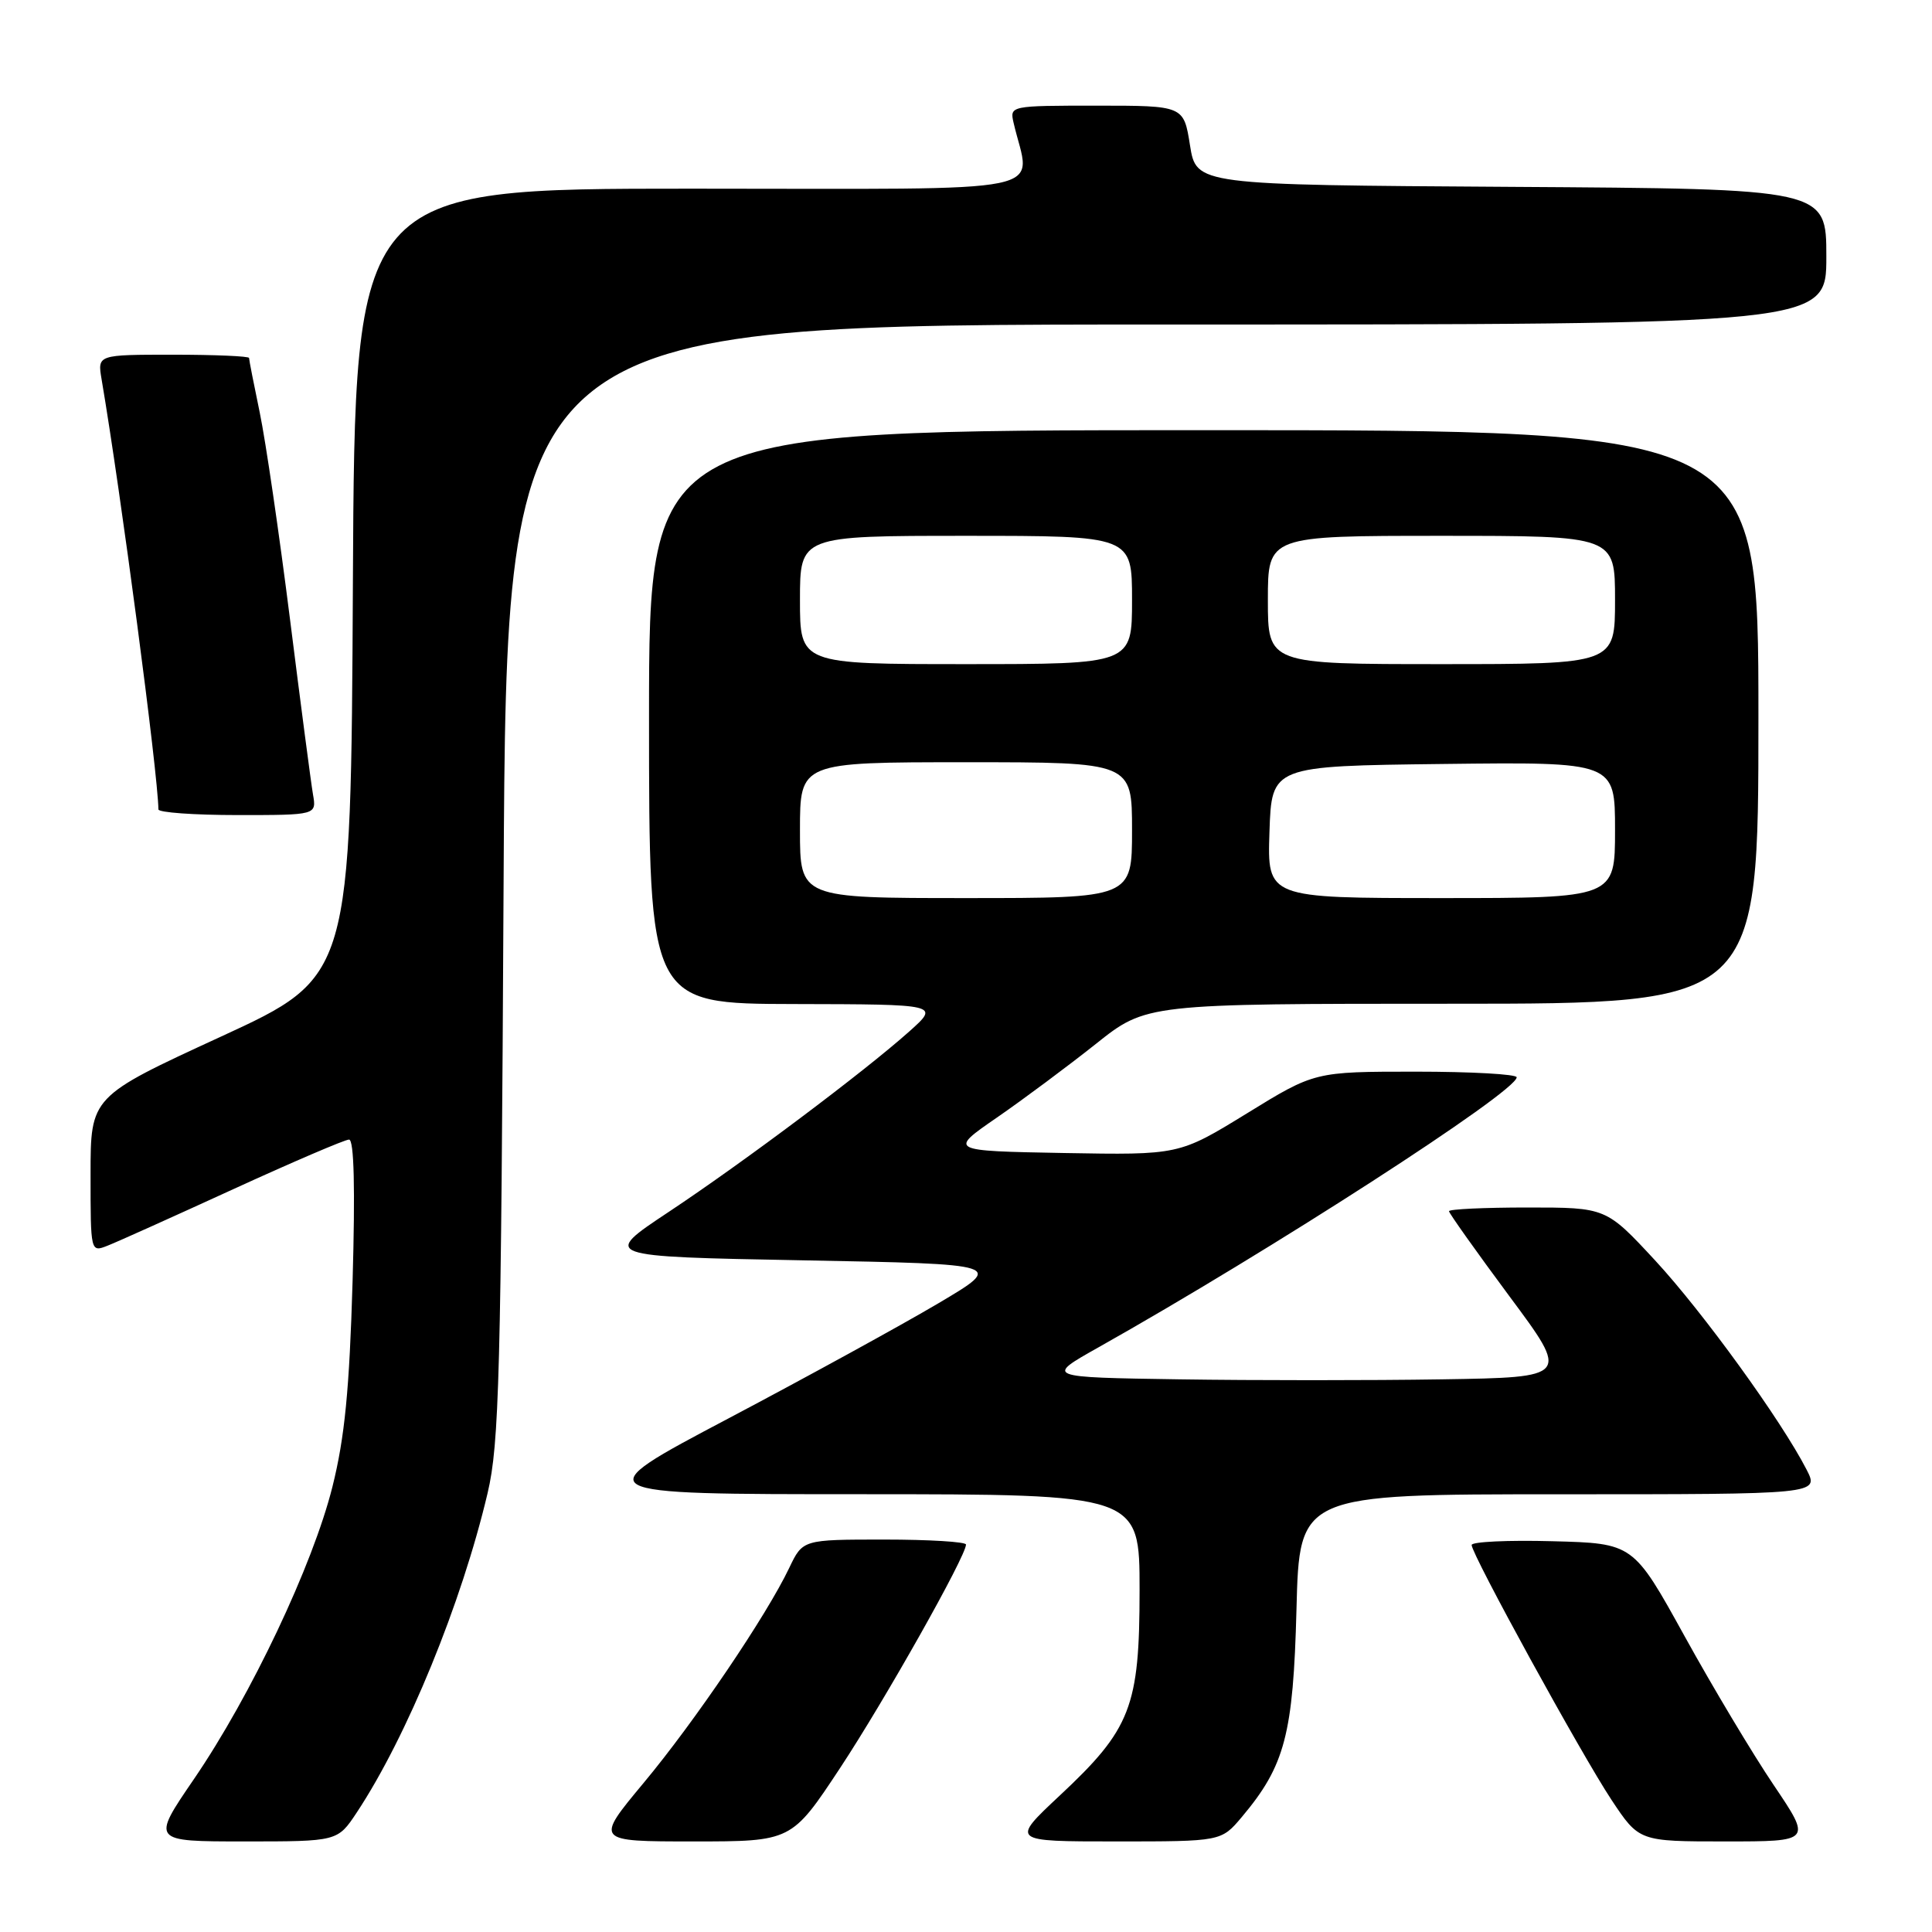 <?xml version="1.0" encoding="UTF-8" standalone="no"?>
<!DOCTYPE svg PUBLIC "-//W3C//DTD SVG 1.1//EN" "http://www.w3.org/Graphics/SVG/1.1/DTD/svg11.dtd" >
<svg xmlns="http://www.w3.org/2000/svg" xmlns:xlink="http://www.w3.org/1999/xlink" version="1.1" viewBox="0 0 256 256">
 <g >
 <path fill="currentColor"
d=" M 47.27 240.17 C 53.93 230.11 61.17 212.44 64.61 197.84 C 66.15 191.31 66.39 182.34 66.73 116.75 C 67.12 43.00 67.12 43.00 154.56 43.00 C 242.00 43.00 242.00 43.00 242.00 34.01 C 242.00 25.02 242.00 25.02 200.26 24.76 C 158.52 24.50 158.52 24.50 157.68 19.25 C 156.85 14.00 156.85 14.00 145.32 14.00 C 133.87 14.00 133.79 14.02 134.30 16.25 C 136.53 25.93 141.05 25.00 91.59 25.00 C 47.02 25.00 47.02 25.00 46.76 77.22 C 46.50 129.43 46.50 129.43 29.25 137.37 C 12.00 145.31 12.00 145.31 12.00 155.63 C 12.00 165.93 12.00 165.95 14.25 165.06 C 15.49 164.58 22.97 161.21 30.87 157.59 C 38.78 153.97 45.70 151.00 46.25 151.00 C 46.92 151.00 47.07 157.46 46.72 169.75 C 46.30 184.13 45.68 190.48 44.05 197.00 C 41.45 207.38 33.27 224.66 25.69 235.75 C 20.05 244.00 20.05 244.00 32.39 244.00 C 44.73 244.00 44.73 244.00 47.27 240.17 Z  M 111.33 234.25 C 117.26 225.26 128.00 206.20 128.00 204.66 C 128.00 204.30 123.13 204.00 117.19 204.00 C 106.37 204.00 106.37 204.00 104.58 207.75 C 101.57 214.07 92.08 228.09 85.28 236.25 C 78.83 244.00 78.83 244.00 91.86 244.00 C 104.89 244.00 104.89 244.00 111.33 234.25 Z  M 164.55 240.76 C 170.27 233.96 171.36 229.81 171.79 213.25 C 172.18 198.00 172.18 198.00 206.62 198.00 C 241.05 198.00 241.05 198.00 239.39 194.75 C 236.06 188.25 225.65 173.86 219.31 167.01 C 212.81 160.00 212.81 160.00 202.41 160.00 C 196.68 160.00 192.00 160.22 192.00 160.49 C 192.00 160.75 195.60 165.82 199.99 171.74 C 207.99 182.50 207.99 182.50 191.06 182.77 C 181.75 182.92 166.11 182.92 156.31 182.77 C 138.50 182.50 138.50 182.50 145.50 178.56 C 168.35 165.71 200.89 144.70 200.97 142.75 C 200.99 142.34 194.97 142.00 187.60 142.00 C 174.20 142.00 174.20 142.00 165.22 147.53 C 156.23 153.05 156.23 153.05 140.96 152.78 C 125.69 152.50 125.69 152.50 132.10 148.08 C 135.62 145.65 141.51 141.26 145.20 138.33 C 151.89 133.00 151.89 133.00 192.45 133.00 C 233.00 133.00 233.00 133.00 233.00 95.00 C 233.00 57.00 233.00 57.00 159.50 57.00 C 86.00 57.00 86.00 57.00 86.00 95.00 C 86.00 133.00 86.00 133.00 105.25 133.04 C 124.50 133.08 124.50 133.08 120.50 136.66 C 114.48 142.03 98.63 153.93 88.60 160.59 C 79.70 166.50 79.70 166.50 106.40 167.00 C 133.11 167.50 133.11 167.50 124.31 172.71 C 119.46 175.58 106.95 182.44 96.50 187.96 C 77.50 197.99 77.50 197.99 114.25 197.99 C 151.00 198.00 151.00 198.00 151.00 210.68 C 151.00 226.16 149.86 229.10 140.40 237.94 C 133.93 244.00 133.93 244.00 147.87 244.00 C 161.82 244.00 161.82 244.00 164.55 240.76 Z  M 235.03 236.54 C 232.26 232.44 226.94 223.55 223.21 216.79 C 216.42 204.50 216.42 204.50 205.71 204.22 C 199.82 204.06 195.00 204.29 195.00 204.72 C 195.01 205.99 209.55 232.48 213.53 238.49 C 217.19 244.00 217.19 244.00 228.63 244.00 C 240.06 244.00 240.06 244.00 235.03 236.54 Z  M 41.47 105.25 C 41.21 103.74 39.84 93.28 38.42 82.00 C 37.00 70.72 35.20 58.43 34.42 54.68 C 33.64 50.94 33.00 47.67 33.00 47.43 C 33.00 47.20 28.48 47.00 22.95 47.00 C 12.91 47.00 12.91 47.00 13.46 50.25 C 16.02 65.31 20.93 102.46 20.99 107.25 C 21.00 107.66 25.71 108.00 31.48 108.00 C 41.95 108.00 41.95 108.00 41.47 105.25 Z  M 106.00 110.00 C 106.00 101.00 106.00 101.00 128.00 101.00 C 150.00 101.00 150.00 101.00 150.00 110.00 C 150.00 119.00 150.00 119.00 128.00 119.00 C 106.00 119.00 106.00 119.00 106.00 110.00 Z  M 168.21 110.25 C 168.50 101.50 168.50 101.50 191.25 101.23 C 214.00 100.96 214.00 100.96 214.00 109.98 C 214.00 119.00 214.00 119.00 190.96 119.00 C 167.92 119.00 167.92 119.00 168.21 110.25 Z  M 106.00 79.50 C 106.00 71.00 106.00 71.00 128.00 71.00 C 150.00 71.00 150.00 71.00 150.00 79.50 C 150.00 88.00 150.00 88.00 128.00 88.00 C 106.00 88.00 106.00 88.00 106.00 79.50 Z  M 168.00 79.50 C 168.00 71.00 168.00 71.00 191.00 71.00 C 214.00 71.00 214.00 71.00 214.00 79.50 C 214.00 88.00 214.00 88.00 191.00 88.00 C 168.00 88.00 168.00 88.00 168.00 79.50 Z "/>
</g>
</svg>
